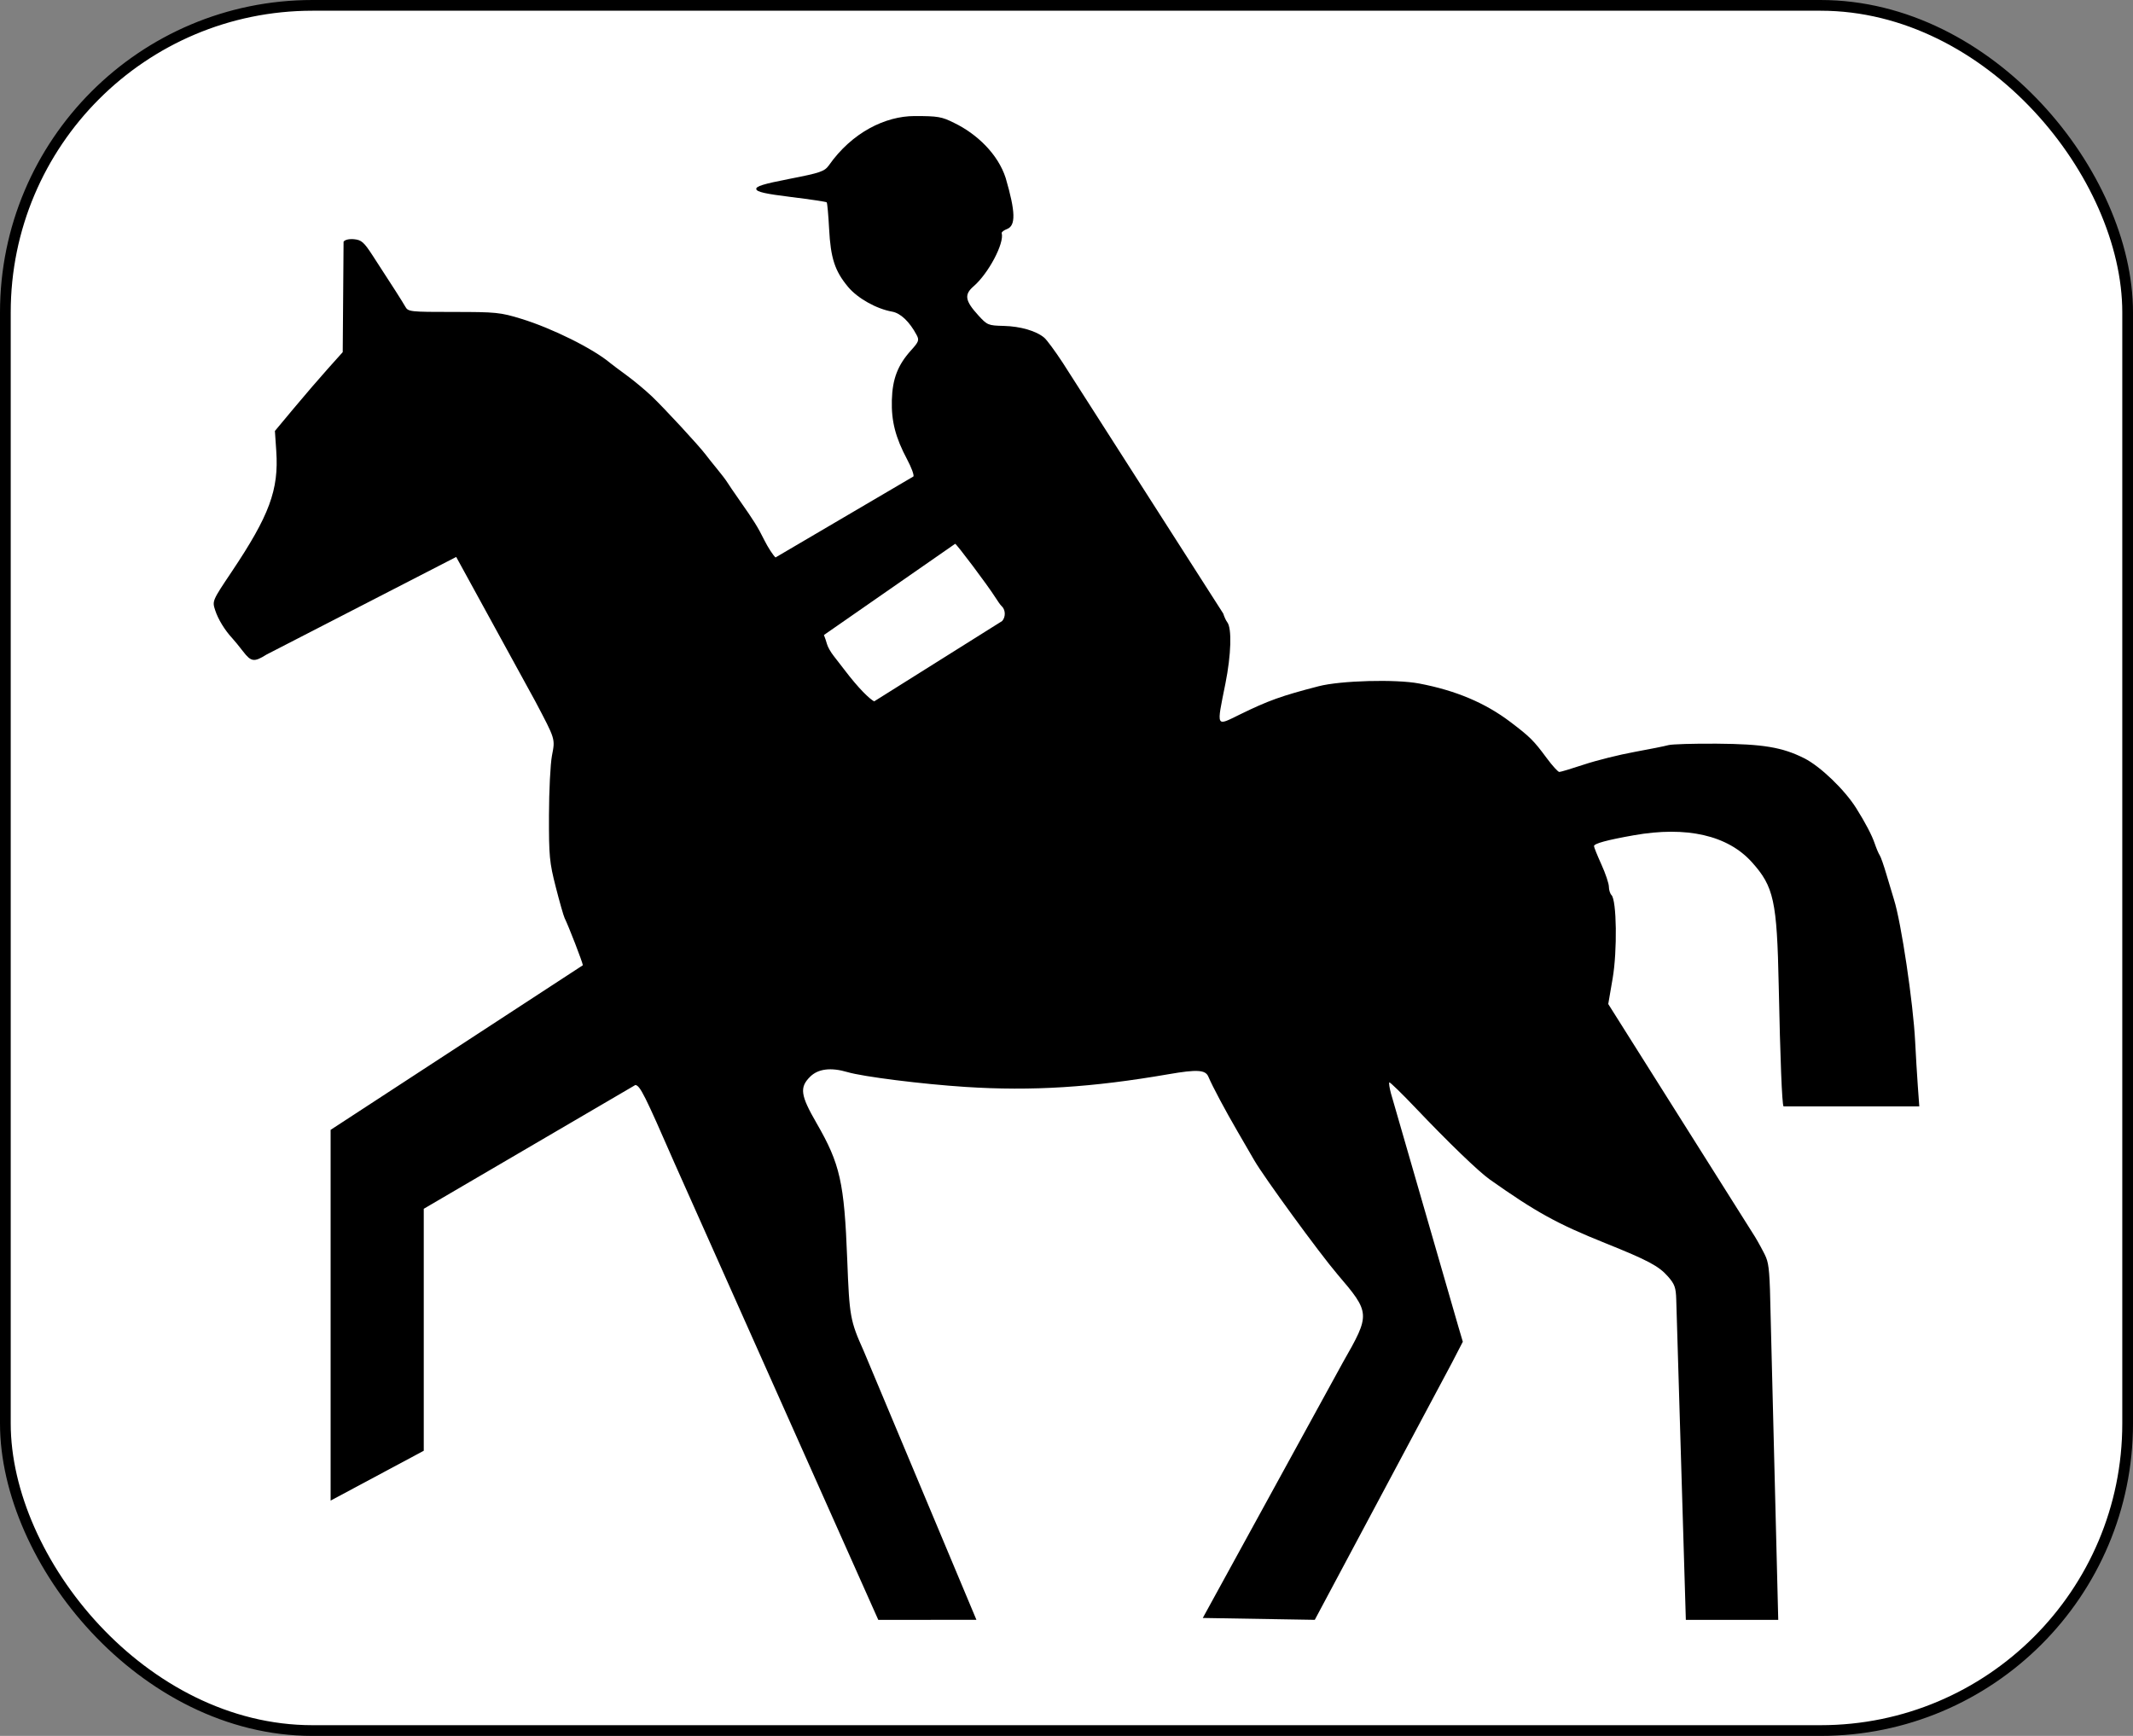 <?xml version="1.0" encoding="UTF-8" standalone="no"?>
<!-- Created with Inkscape (http://www.inkscape.org/) -->

<svg
   xmlns:dc="http://purl.org/dc/elements/1.1/"
   xmlns:cc="http://creativecommons.org/ns#"
   xmlns:rdf="http://www.w3.org/1999/02/22-rdf-syntax-ns#"
   xmlns:svg="http://www.w3.org/2000/svg"
   xmlns="http://www.w3.org/2000/svg"
   xmlns:sodipodi="http://sodipodi.sourceforge.net/DTD/sodipodi-0.dtd"
   xmlns:inkscape="http://www.inkscape.org/namespaces/inkscape"
   width="430"
   height="350"
   id="svg3864"
   version="1.1"
   inkscape:version="0.91 r13725"
   sodipodi:docname="France_road_sign_M4y.svg">
  <rect width="100%" height="100%" fill="#808080" stroke="none"/>
  <defs
     id="defs3866" />
  <sodipodi:namedview
     id="base"
     pagecolor="#ffffff"
     bordercolor="#666666"
     borderopacity="1.0"
     inkscape:pageopacity="0.0"
     inkscape:pageshadow="2"
     inkscape:zoom="0.57252122"
     inkscape:cx="63.519403"
     inkscape:cy="210.58096"
     inkscape:document-units="px"
     inkscape:current-layer="layer1"
     showgrid="false"
     inkscape:snap-bbox="true"
     inkscape:bbox-paths="true"
     inkscape:bbox-nodes="true"
     inkscape:snap-bbox-edge-midpoints="true"
     inkscape:snap-bbox-midpoints="true"
     inkscape:object-paths="true"
     inkscape:snap-intersection-paths="true"
     inkscape:object-nodes="true"
     inkscape:snap-smooth-nodes="true"
     inkscape:snap-midpoints="true"
     inkscape:snap-object-midpoints="true"
     inkscape:snap-center="true"
     inkscape:snap-page="true"
     showguides="true"
     inkscape:guide-bbox="true"
     inkscape:window-width="1440"
     inkscape:window-height="788"
     inkscape:window-x="0"
     inkscape:window-y="1"
     inkscape:window-maximized="1" />
  <g
     inkscape:label="Calque 1"
     inkscape:groupmode="layer"
     id="layer1"
     transform="translate(0,-702.362)">
    <rect
       style="fill:#ffffff;stroke:#000000;stroke-width:2.161;stroke-miterlimit:4;stroke-dasharray:none;stroke-opacity:1"
       id="rect2995"
       width="427.839"
       height="347.839"
       x="1.081"
       y="703.443"
       ry="61.903" />
    <path
       style="fill:#000000;stroke-width:2.161;stroke-miterlimit:4;stroke-dasharray:none"
       d="m 177.055,1028.963 -41.001,-91.915 c -6.099,-13.973 -7.011,-15.795 -7.968,-15.925 l -42.659,24.959 0,48.787 -18.778,10.05 0,-74.748 50.853,-33.193 c -0.082,-0.676 -2.831,-7.783 -3.679,-9.512 -0.214,-0.436 -1.016,-3.249 -1.782,-6.25 -1.277,-5.001 -1.392,-6.209 -1.372,-14.457 0.012,-4.95 0.283,-10.371 0.604,-12.046 0.657,-3.434 0.732,-3.19 -3.363,-10.954 l -15.942,-29.103 -38.242,19.683 c -2.499,1.568 -3.1,1.486 -4.739,-0.65 -0.768,-1.001 -1.737,-2.185 -2.153,-2.632 -1.516,-1.625 -2.868,-3.84 -3.461,-5.667 -0.603,-1.86 -0.588,-1.897 3.333,-7.75 7.605,-11.353 9.517,-16.526 8.988,-24.321 l -0.276,-4.064 3.836,-4.598 c 2.11,-2.529 5.186,-6.104 6.836,-7.946 l 3,-3.348 0.172,-22.266 c 0.259,-0.397 1.113,-0.597 2.13,-0.5 1.462,0.14 1.975,0.589 3.698,3.237 4.18,6.426 6.02,9.307 6.609,10.349 0.588,1.041 0.913,1.077 9.75,1.077 8.548,5e-4 9.432,0.09 13.613,1.373 6.282,1.928 14.514,6.026 17.994,8.956 0.294,0.247 1.75,1.339 3.236,2.425 1.486,1.086 3.754,2.971 5.039,4.188 2.522,2.388 9.594,10.039 10.936,11.831 0.453,0.605 1.498,1.915 2.323,2.913 0.825,0.997 1.725,2.181 2,2.63 0.275,0.449 1.4,2.1 2.5,3.668 2.97,4.233 3.609,5.262 5.031,8.098 0.712,1.42 1.711,2.958 2.219,3.418 l 27.798,-16.328 c 0.167,-0.271 -0.405,-1.822 -1.271,-3.447 -2.341,-4.393 -3.193,-7.694 -3.078,-11.932 0.116,-4.287 1.194,-7.092 3.858,-10.04 1.573,-1.742 1.694,-2.068 1.144,-3.1 -1.439,-2.7 -3.234,-4.41 -4.951,-4.717 -3.176,-0.567 -6.952,-2.688 -8.869,-4.981 -2.67,-3.194 -3.52,-5.792 -3.829,-11.702 -0.148,-2.824 -0.367,-5.234 -0.487,-5.354 -0.121,-0.12 -3.332,-0.602 -7.137,-1.07 -5.231,-0.643 -6.952,-1.031 -7.058,-1.59 -0.109,-0.573 1.404,-1.04 6.745,-2.082 6.165,-1.202 6.99,-1.486 7.885,-2.709 4.684,-6.681 11.426,-9.931 17.25,-9.945 4.741,-0.004 5.517,0.13 8,1.378 4.597,2.21 8.864,6.314 10.401,11.118 1.991,6.822 2.062,9.599 0.263,10.283 -0.644,0.245 -1.124,0.619 -1.066,0.831 0.554,2.037 -2.665,8.118 -5.677,10.725 -1.922,1.664 -1.721,2.903 0.945,5.83 1.817,1.994 2,2.071 5.134,2.146 3.375,0.081 6.575,1.014 8.185,2.388 0.514,0.439 2.188,2.71 3.72,5.047 l 32.353,50.564 c 0.2,0.652 0.56,1.432 0.8,1.733 0.963,1.21 0.805,6.556 -0.366,12.397 -1.805,9 -1.985,8.619 2.933,6.212 5.733,-2.806 8.367,-3.751 15.875,-5.692 4.427,-1.145 15.529,-1.446 20.25,-0.548 7.386,1.404 13.291,3.893 18.387,7.75 3.951,2.991 4.712,3.747 7.318,7.275 1.142,1.546 2.291,2.81 2.553,2.81 0.262,0 2.519,-0.679 5.016,-1.508 2.496,-0.829 7.056,-1.967 10.132,-2.529 3.076,-0.561 6.156,-1.179 6.844,-1.374 0.688,-0.194 5.075,-0.325 9.75,-0.292 9.315,0.067 13.203,0.715 17.633,2.94 3.223,1.619 8.126,6.325 10.471,10.051 1.826,2.901 3.162,5.449 3.722,7.1 0.347,1.023 0.805,2.103 1.017,2.399 0.212,0.296 0.841,2.096 1.398,4 0.557,1.904 1.227,4.136 1.489,4.961 1.45,4.573 3.874,20.85 4.262,28.615 0.134,2.687 0.377,6.734 0.539,8.994 l 0.295,4.072 -27.37,0 c -0.307,-0.498 -0.662,-9.427 -0.968,-24.361 -0.35,-17.066 -0.976,-19.945 -5.412,-24.878 -4.875,-5.423 -13.147,-7.31 -23.788,-5.428 -5.418,0.958 -8.039,1.671 -8.039,2.187 0,0.226 0.675,1.9 1.5,3.72 0.825,1.819 1.5,3.831 1.5,4.469 0,0.639 0.239,1.4 0.531,1.692 1.044,1.044 1.183,11.225 0.229,16.789 l -0.887,5.172 29.15,46.242 c 0.479,0.706 1.44,2.393 2.137,3.75 0.844,1.644 1.126,2.219 1.314,7.565 l 1.668,66.606 -18.628,0 -1.935,-64.563 c -0.068,-2.433 -0.315,-3.125 -1.66,-4.657 -1.863,-2.122 -4.028,-3.274 -12.711,-6.761 -9.634,-3.869 -13.891,-6.217 -23.209,-12.798 -2.247,-1.587 -8.361,-7.481 -14.902,-14.366 -2.834,-2.983 -5.245,-5.33 -5.359,-5.216 -0.114,0.114 0.03,1.095 0.319,2.181 l 13.664,47.29 0.833,2.816 -2.294,4.434 -27.548,51.639 -22.578,-0.378 28.271,-51.577 c 5.547,-9.722 5.535,-9.906 -1.157,-17.75 -3.595,-4.213 -14.815,-19.598 -16.746,-22.96 -0.486,-0.847 -1.98,-3.423 -3.319,-5.724 -2.539,-4.363 -5.079,-9.132 -5.934,-11.142 -0.584,-1.372 -2.265,-1.474 -8,-0.483 -15.491,2.678 -27.534,3.431 -40.99,2.563 -8.706,-0.562 -20.632,-2.061 -23.757,-2.987 -3.345,-0.991 -5.93,-0.668 -7.542,0.944 -2.152,2.152 -1.931,3.735 1.31,9.347 4.757,8.24 5.586,11.933 6.185,27.539 0.44,11.474 0.588,12.295 3.322,18.402 l 22.722,54.205 z m 24.969,-201.383 c 0.772,-0.853 0.694,-2.356 -0.16,-3.072 -0.164,-0.138 -0.724,-0.925 -1.245,-1.75 -1.482,-2.347 -7.79,-10.75 -8.069,-10.75 l -26.452,18.388 c 0.195,0.474 0.478,1.312 0.628,1.862 0.15,0.55 0.743,1.597 1.318,2.326 0.575,0.729 1.532,1.967 2.127,2.75 3,3.953 5.116,5.937 6.054,6.443 z"
       id="path4200"
       inkscape:connector-curvature="0"
       sodipodi:nodetypes="ccccccccsssscccssssscssccsssssssssssssccssssssscscsccccscsssscccssssssssscsssscssssccssssssssccsccccssssccccccccssssssssssccccssccscscc" />
  </g>
</svg>
